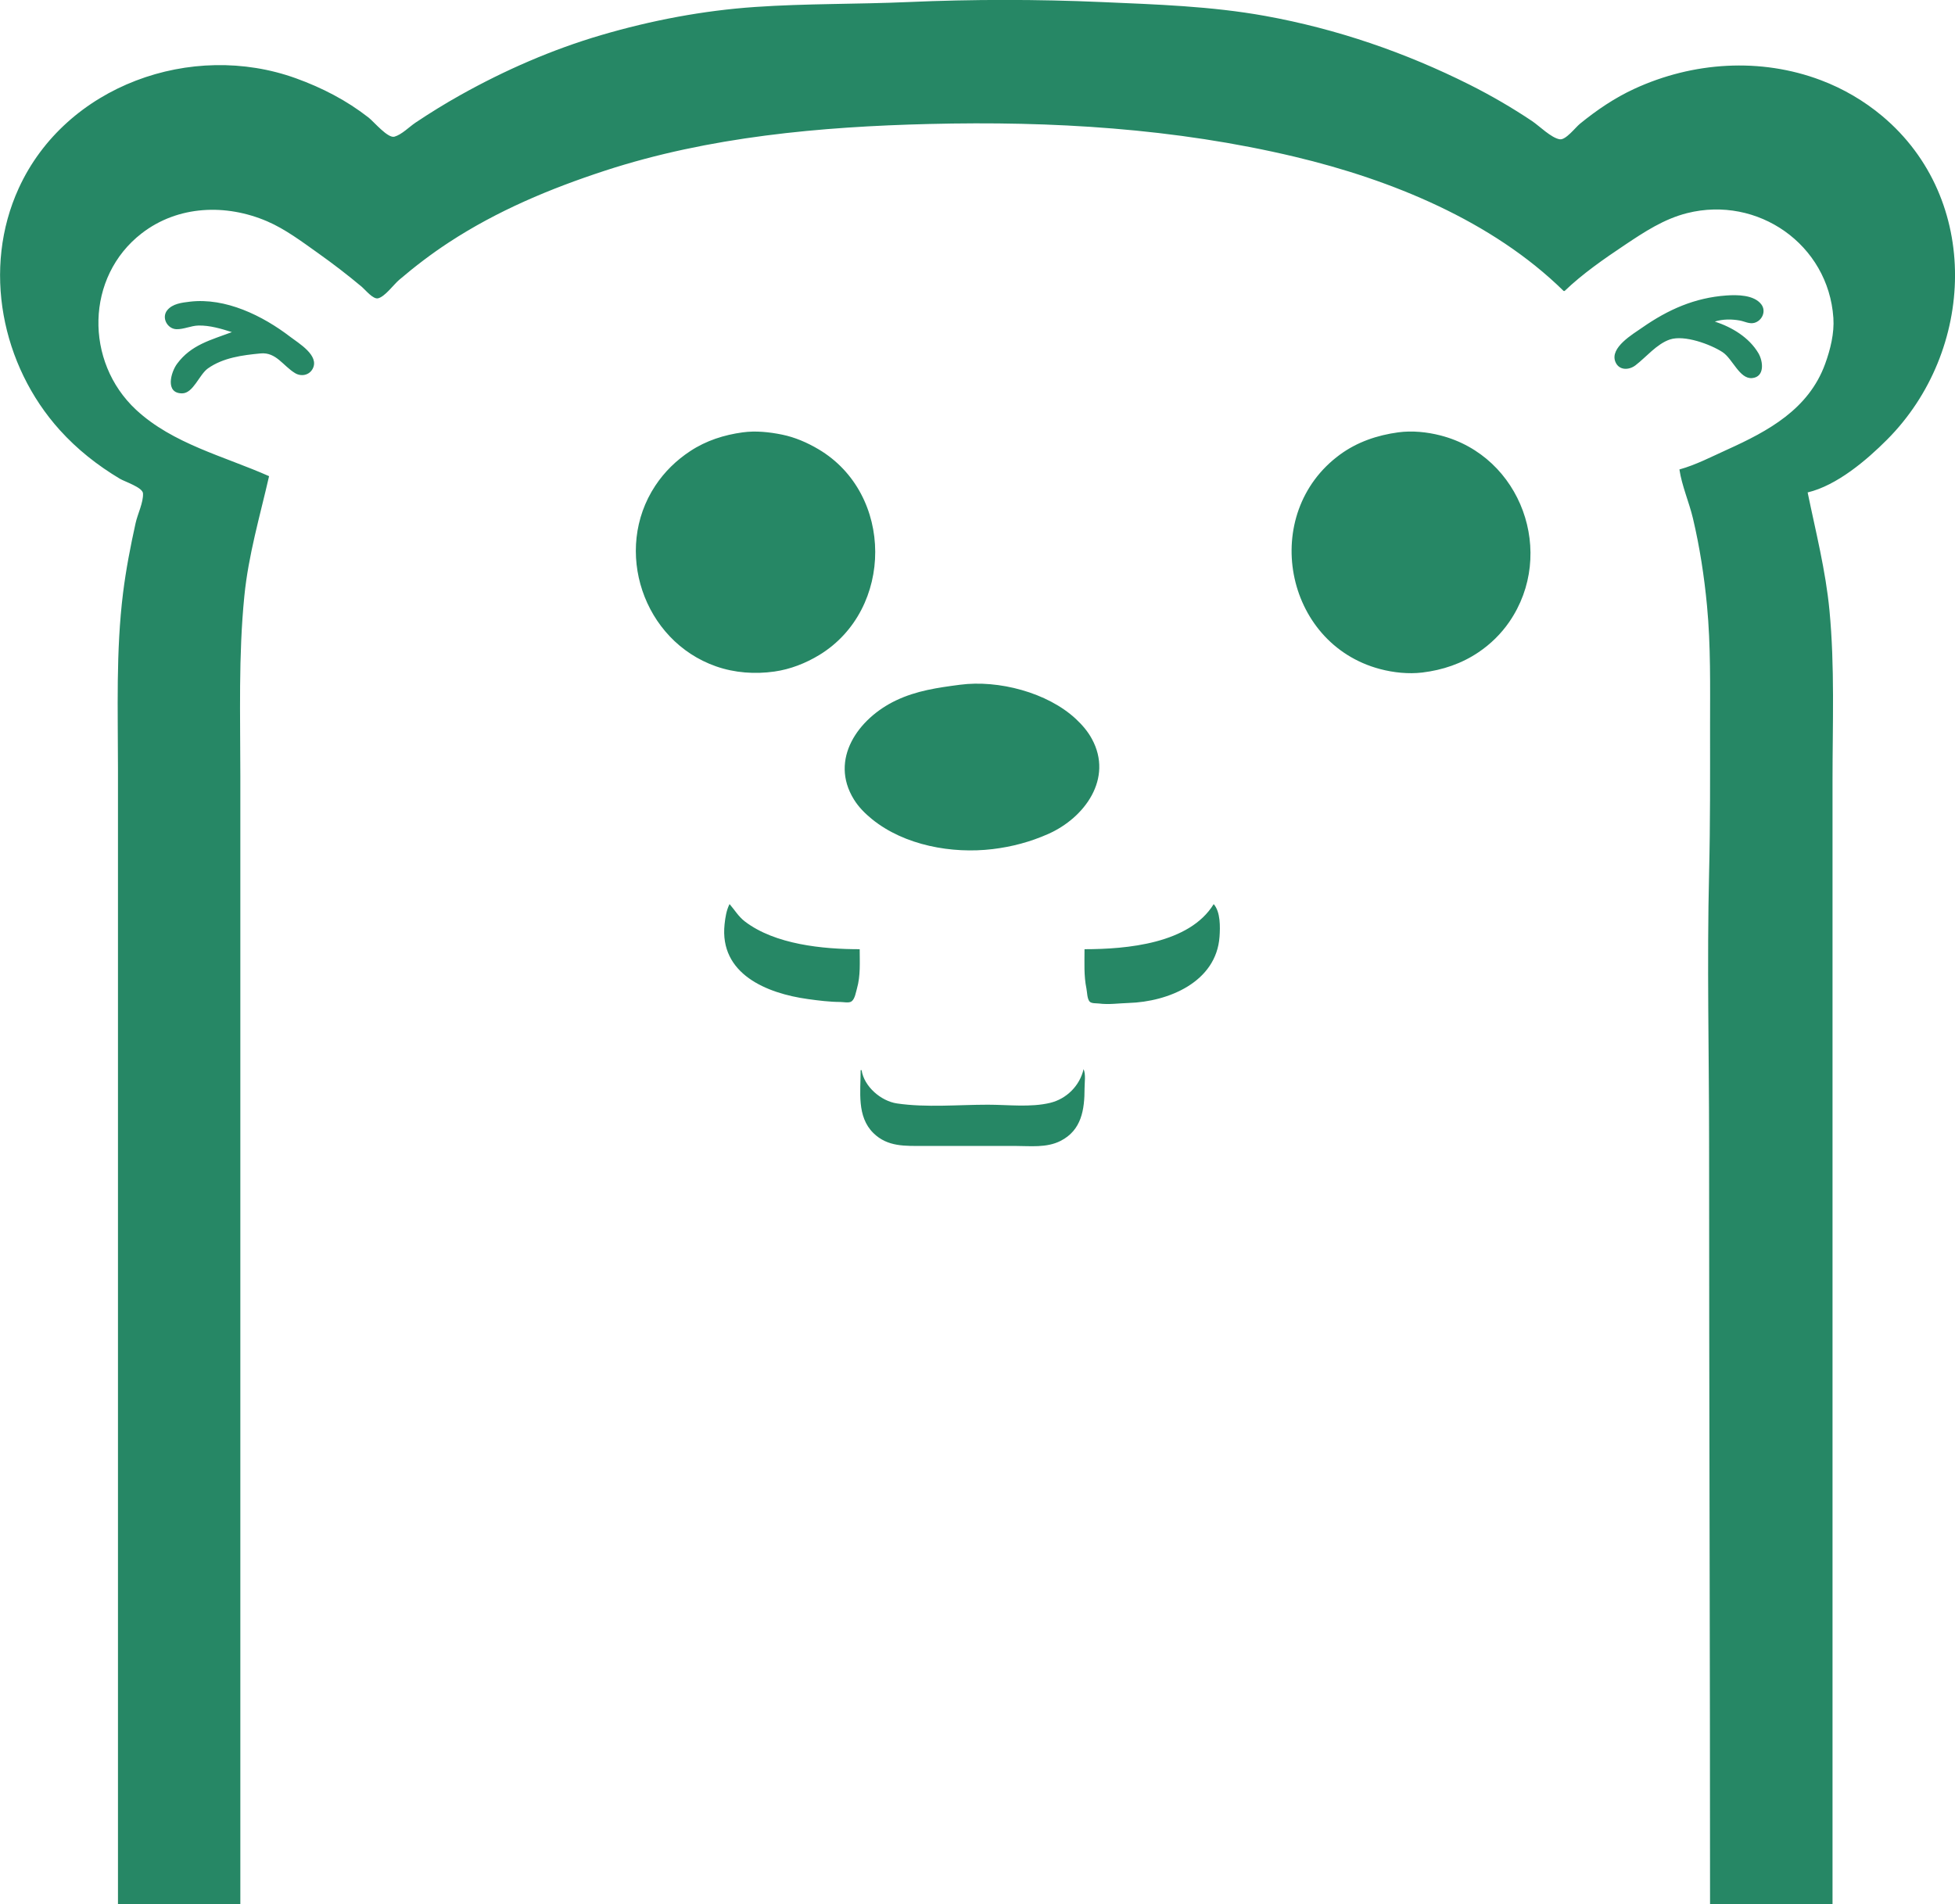 <?xml version="1.0" encoding="UTF-8" standalone="no"?>
<!-- Created with Inkscape (http://www.inkscape.org/) -->

<svg
   width="51.304mm"
   height="49.972mm"
   viewBox="0 0 51.304 49.972"
   version="1.1"
   id="svg5"
   xmlns="http://www.w3.org/2000/svg"
>
  <defs
     id="defs2" />
  <g
     id="layer1"
     transform="translate(-38.363,-69.846)">
    <path
       style="fill:#268765;fill-opacity:1;stroke:none;stroke-width:0.025"
       d="m 41.456,119.818 h 3.214 v -22.691 -6.926 c 0,-1.57 -0.051,-3.148 0.105,-4.71 0.108,-1.084 0.408,-2.094 0.649,-3.148 -1.172,-0.521 -2.526,-0.846 -3.49,-1.742 -1.355,-1.261 -1.328,-3.493 0.15,-4.633 0.954,-0.735 2.212,-0.776 3.289,-0.314 0.473,0.203 0.913,0.534 1.331,0.831 0.397,0.282 0.782,0.577 1.155,0.89 0.091,0.077 0.295,0.333 0.427,0.3 0.182,-0.046 0.407,-0.36 0.552,-0.484 0.415,-0.354 0.849,-0.685 1.306,-0.984 1.268,-0.83 2.658,-1.412 4.093,-1.881 2.728,-0.892 5.664,-1.156 8.512,-1.226 3.22,-0.079 6.446,0.111 9.592,0.86 2.523,0.601 5.175,1.676 7.056,3.523 h 0.025 c 0.474,-0.455 1.037,-0.844 1.582,-1.209 0.513,-0.343 1.026,-0.681 1.632,-0.834 1.854,-0.467 3.708,0.821 3.839,2.748 0.028,0.404 -0.079,0.832 -0.216,1.209 -0.432,1.188 -1.49,1.761 -2.569,2.249 -0.405,0.183 -0.826,0.403 -1.255,0.521 0.064,0.431 0.254,0.858 0.355,1.284 0.178,0.752 0.296,1.522 0.369,2.292 0.1,1.054 0.08,2.114 0.08,3.173 0,1.276 0.006,2.554 -0.025,3.828 -0.058,2.373 -2.8e-4,4.754 -2.8e-4,7.127 0,6.649 0.025,13.3 0.025,19.946 h 3.214 v -22.465 -7.026 c 0,-1.483 0.061,-2.982 -0.08,-4.458 -0.101,-1.058 -0.36,-2.062 -0.573,-3.098 0.765,-0.182 1.544,-0.843 2.084,-1.385 2.317,-2.324 2.482,-6.306 -0.126,-8.493 -0.477,-0.4 -1.025,-0.72 -1.607,-0.94 -1.589,-0.601 -3.362,-0.483 -4.896,0.224 -0.517,0.238 -0.991,0.56 -1.431,0.919 -0.115,0.093 -0.37,0.43 -0.527,0.407 -0.222,-0.032 -0.54,-0.352 -0.728,-0.478 -0.521,-0.349 -1.072,-0.669 -1.632,-0.951 -1.702,-0.854 -3.499,-1.47 -5.373,-1.809 -1.424,-0.257 -2.855,-0.301 -4.294,-0.364 -1.686,-0.074 -3.386,-0.074 -5.072,0 -1.339,0.059 -2.681,0.037 -4.017,0.129 -1.369,0.094 -2.725,0.352 -4.043,0.739 -1.283,0.377 -2.525,0.919 -3.691,1.572 -0.403,0.225 -0.797,0.469 -1.18,0.725 -0.164,0.11 -0.361,0.314 -0.552,0.368 -0.174,0.05 -0.541,-0.393 -0.678,-0.5 -0.578,-0.452 -1.221,-0.784 -1.908,-1.032 -2.732,-0.987 -6.039,0.187 -7.274,2.885 -0.964,2.105 -0.454,4.649 1.076,6.346 0.459,0.509 0.992,0.929 1.578,1.279 0.125,0.075 0.599,0.227 0.607,0.385 0.012,0.238 -0.143,0.544 -0.194,0.778 -0.135,0.608 -0.253,1.22 -0.33,1.838 -0.189,1.526 -0.133,3.073 -0.133,4.609 v 29.793 m 41.907,-41.529 c 0.208,-0.066 0.439,-0.065 0.653,-0.027 0.124,0.022 0.248,0.095 0.377,0.063 0.208,-0.052 0.325,-0.307 0.188,-0.487 -0.192,-0.252 -0.632,-0.253 -0.916,-0.233 -0.83,0.059 -1.529,0.369 -2.21,0.844 -0.25,0.174 -0.855,0.526 -0.703,0.898 0.094,0.23 0.356,0.222 0.527,0.091 0.28,-0.214 0.56,-0.563 0.904,-0.678 0.379,-0.127 1.066,0.127 1.381,0.332 0.264,0.172 0.446,0.713 0.778,0.681 0.336,-0.033 0.287,-0.442 0.164,-0.652 -0.246,-0.417 -0.695,-0.684 -1.143,-0.831 m -38.919,0.277 c -0.546,0.206 -1.067,0.329 -1.437,0.831 -0.163,0.22 -0.321,0.776 0.132,0.776 0.293,0 0.449,-0.493 0.678,-0.655 0.4,-0.283 0.908,-0.348 1.381,-0.393 0.408,-0.039 0.589,0.325 0.904,0.516 0.162,0.099 0.375,0.059 0.466,-0.118 0.177,-0.345 -0.37,-0.665 -0.591,-0.834 -0.725,-0.555 -1.697,-1.034 -2.636,-0.922 -0.206,0.025 -0.451,0.051 -0.592,0.224 -0.158,0.195 0.002,0.49 0.24,0.498 0.191,0.006 0.382,-0.091 0.578,-0.096 0.295,-0.007 0.601,0.084 0.879,0.173 m 13.408,2.63 c -0.493,0.067 -0.963,0.217 -1.381,0.493 -0.365,0.241 -0.674,0.541 -0.916,0.907 -1.118,1.691 -0.318,4.073 1.594,4.742 0.489,0.171 1.02,0.209 1.532,0.136 0.417,-0.059 0.822,-0.218 1.18,-0.436 1.957,-1.195 1.959,-4.227 -0.025,-5.399 -0.296,-0.175 -0.616,-0.314 -0.954,-0.383 -0.333,-0.068 -0.691,-0.106 -1.029,-0.06 m 17.2,0 c -0.553,0.075 -1.077,0.252 -1.532,0.585 -2.106,1.543 -1.476,4.959 1.055,5.628 0.351,0.093 0.743,0.134 1.105,0.091 0.532,-0.064 1.036,-0.233 1.481,-0.535 0.314,-0.212 0.587,-0.48 0.803,-0.793 1.236,-1.796 0.319,-4.35 -1.807,-4.895 -0.35,-0.09 -0.745,-0.13 -1.105,-0.081 m -11.5,6.624 c -0.586,0.077 -1.14,0.154 -1.682,0.412 -0.987,0.469 -1.758,1.544 -1.103,2.6 0.124,0.201 0.293,0.369 0.475,0.517 0.85,0.689 2.099,0.913 3.164,0.785 0.508,-0.061 0.988,-0.189 1.456,-0.396 0.964,-0.426 1.711,-1.46 1.151,-2.493 -0.109,-0.202 -0.255,-0.371 -0.422,-0.527 -0.746,-0.696 -2.035,-1.03 -3.038,-0.898 m -6.051,5.757 c -0.083,0.166 -0.11,0.346 -0.13,0.529 -0.139,1.306 1.106,1.815 2.189,1.964 0.282,0.039 0.569,0.075 0.854,0.076 0.083,2.9e-4 0.221,0.035 0.291,-0.017 0.087,-0.066 0.111,-0.236 0.14,-0.335 0.096,-0.339 0.072,-0.682 0.072,-1.033 -0.965,0 -2.222,-0.123 -3.013,-0.728 -0.168,-0.128 -0.266,-0.3 -0.402,-0.456 m 12.705,0 c -0.638,1.04 -2.281,1.183 -3.39,1.184 0,0.347 -0.02,0.692 0.05,1.033 0.019,0.094 0.018,0.261 0.08,0.337 0.048,0.06 0.177,0.046 0.247,0.055 0.26,0.034 0.519,-0.006 0.778,-0.014 1.049,-0.031 2.303,-0.551 2.388,-1.738 0.018,-0.255 0.027,-0.652 -0.153,-0.856 m -3.415,4.332 c -0.1,0.434 -0.446,0.78 -0.879,0.884 -0.513,0.123 -1.107,0.048 -1.632,0.048 -0.781,0 -1.612,0.08 -2.385,-0.033 -0.42,-0.061 -0.865,-0.444 -0.929,-0.874 h -0.025 c 0,0.563 -0.106,1.217 0.334,1.651 0.373,0.368 0.84,0.338 1.324,0.338 h 2.385 c 0.402,0 0.835,0.056 1.205,-0.133 0.551,-0.281 0.628,-0.823 0.628,-1.378 0,-0.155 0.035,-0.36 -0.025,-0.504 z"
       id="path425" />
  </g>
</svg>
